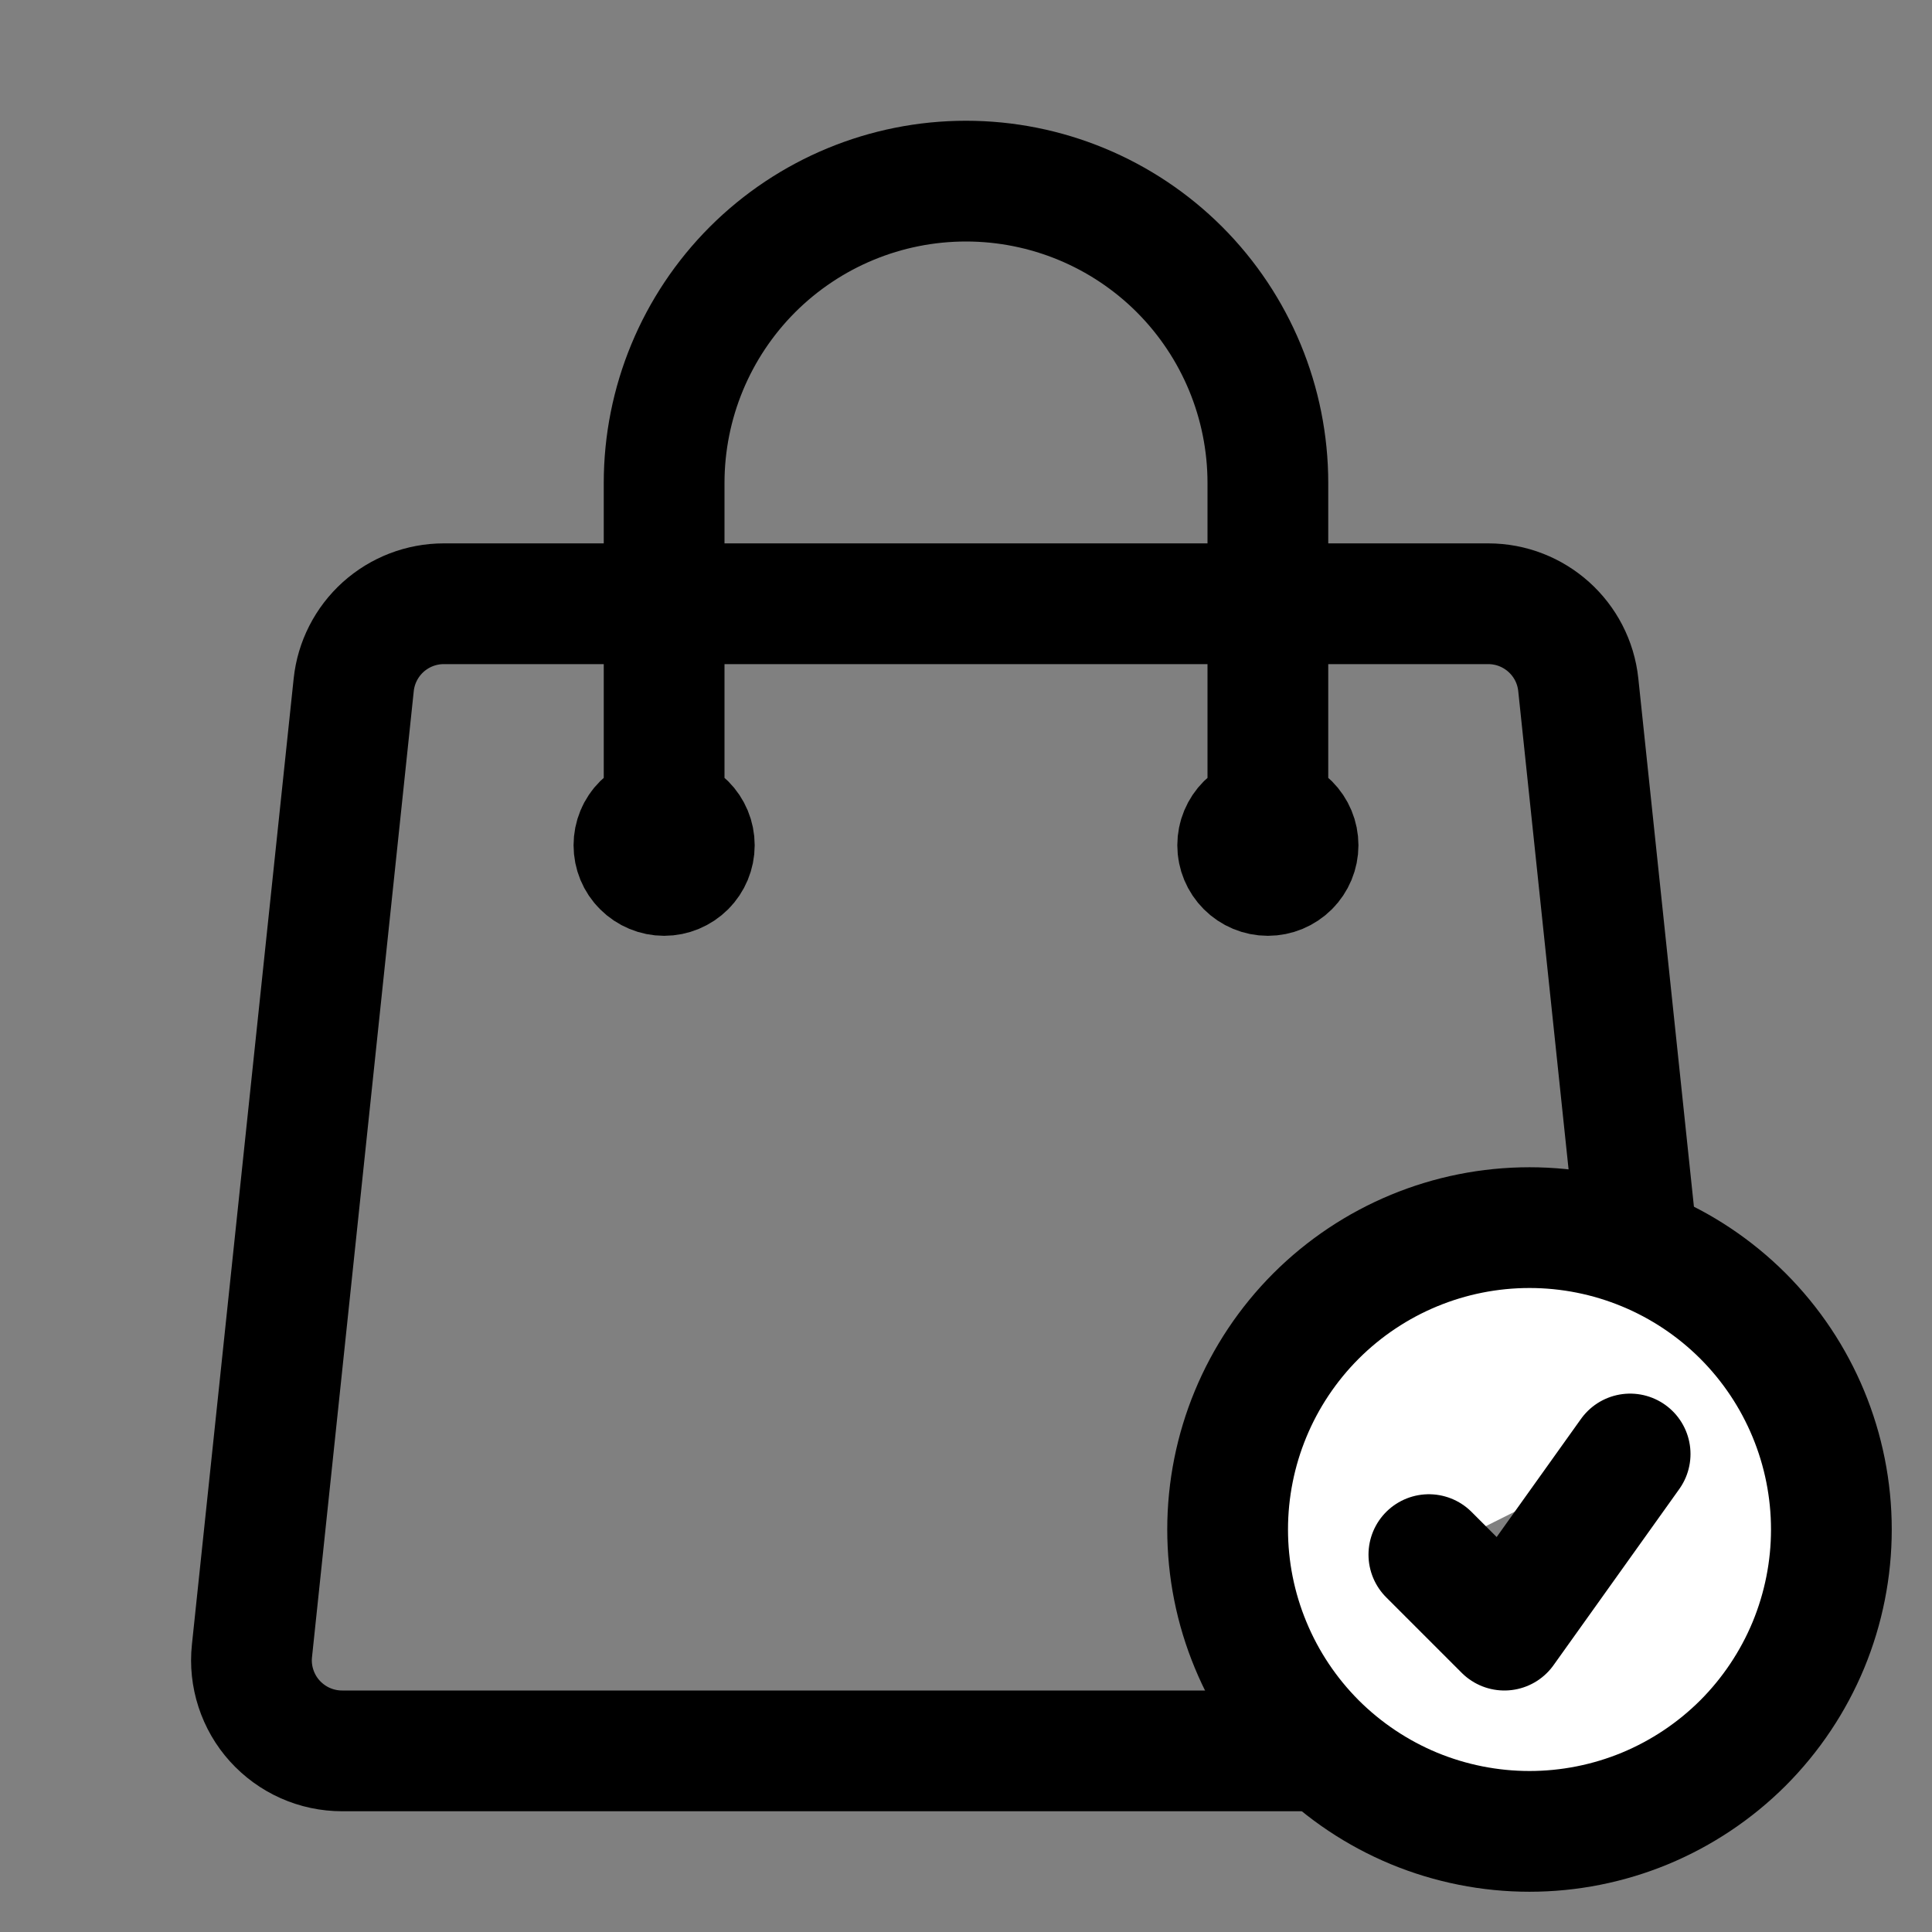 <svg width="24" height="24" viewBox="0 0 24 24" fill="none" xmlns="http://www.w3.org/2000/svg">
<rect x="0" y="0" width="24" height="24" fill="#808080" stroke="none"/>
<path d="M15.75 10.5V6C15.75 5.005 15.355 4.052 14.652 3.348C13.948 2.645 12.995 2.25 12 2.25C11.005 2.25 10.052 2.645 9.348 3.348C8.645 4.052 8.25 5.005 8.25 6V10.5M19.606 8.507L20.869 20.507C20.939 21.172 20.419 21.75 19.75 21.75H4.25C4.092 21.75 3.936 21.717 3.792 21.653C3.648 21.589 3.519 21.495 3.413 21.378C3.307 21.261 3.228 21.123 3.179 20.973C3.13 20.823 3.113 20.664 3.13 20.507L4.394 8.507C4.423 8.231 4.554 7.975 4.76 7.789C4.967 7.603 5.235 7.5 5.513 7.5H18.487C19.063 7.5 19.546 7.935 19.606 8.507ZM8.625 10.5C8.625 10.6 8.585 10.695 8.515 10.765C8.445 10.835 8.349 10.875 8.25 10.875C8.151 10.875 8.055 10.835 7.985 10.765C7.914 10.695 7.875 10.6 7.875 10.5C7.875 10.4 7.914 10.305 7.985 10.235C8.055 10.165 8.151 10.125 8.25 10.125C8.349 10.125 8.445 10.165 8.515 10.235C8.585 10.305 8.625 10.4 8.625 10.5ZM16.125 10.5C16.125 10.6 16.085 10.695 16.015 10.765C15.945 10.835 15.849 10.875 15.75 10.875C15.65 10.875 15.555 10.835 15.485 10.765C15.415 10.695 15.375 10.6 15.375 10.5C15.375 10.4 15.415 10.305 15.485 10.235C15.555 10.165 15.65 10.125 15.75 10.125C15.849 10.125 15.945 10.165 16.015 10.235C16.085 10.305 16.125 10.4 16.125 10.5Z" stroke="black" stroke-width="1.5" stroke-linecap="round" stroke-linejoin="round"/>
<g clip-path="url(#clip0_617_12)">
<path d="M17.75 19.312L18.688 20.25L20.25 18.062M22.75 19C22.75 19.492 22.653 19.98 22.465 20.435C22.276 20.89 22 21.303 21.652 21.652C21.303 22 20.89 22.276 20.435 22.465C19.98 22.653 19.492 22.75 19 22.75C18.508 22.75 18.02 22.653 17.565 22.465C17.11 22.276 16.697 22 16.348 21.652C16 21.303 15.724 20.89 15.536 20.435C15.347 19.98 15.25 19.492 15.25 19C15.25 18.005 15.645 17.052 16.348 16.348C17.052 15.645 18.005 15.25 19 15.25C19.995 15.25 20.948 15.645 21.652 16.348C22.355 17.052 22.75 18.005 22.75 19Z" fill="white"/>
<path d="M17.75 19.312L18.688 20.25L20.25 18.062M22.75 19C22.75 19.492 22.653 19.98 22.465 20.435C22.276 20.89 22 21.303 21.652 21.652C21.303 22 20.89 22.276 20.435 22.465C19.98 22.653 19.492 22.75 19 22.75C18.508 22.75 18.02 22.653 17.565 22.465C17.11 22.276 16.697 22 16.348 21.652C16 21.303 15.724 20.89 15.536 20.435C15.347 19.98 15.25 19.492 15.25 19C15.25 18.005 15.645 17.052 16.348 16.348C17.052 15.645 18.005 15.25 19 15.25C19.995 15.25 20.948 15.645 21.652 16.348C22.355 17.052 22.75 18.005 22.75 19Z" stroke="black" stroke-width="1.5" stroke-linecap="round" stroke-linejoin="round"/>
</g>
<defs>
<clipPath id="clip0_617_12">
<rect width="10" height="10" fill="white" transform="translate(14 14)"/>
</clipPath>
</defs>
</svg>
